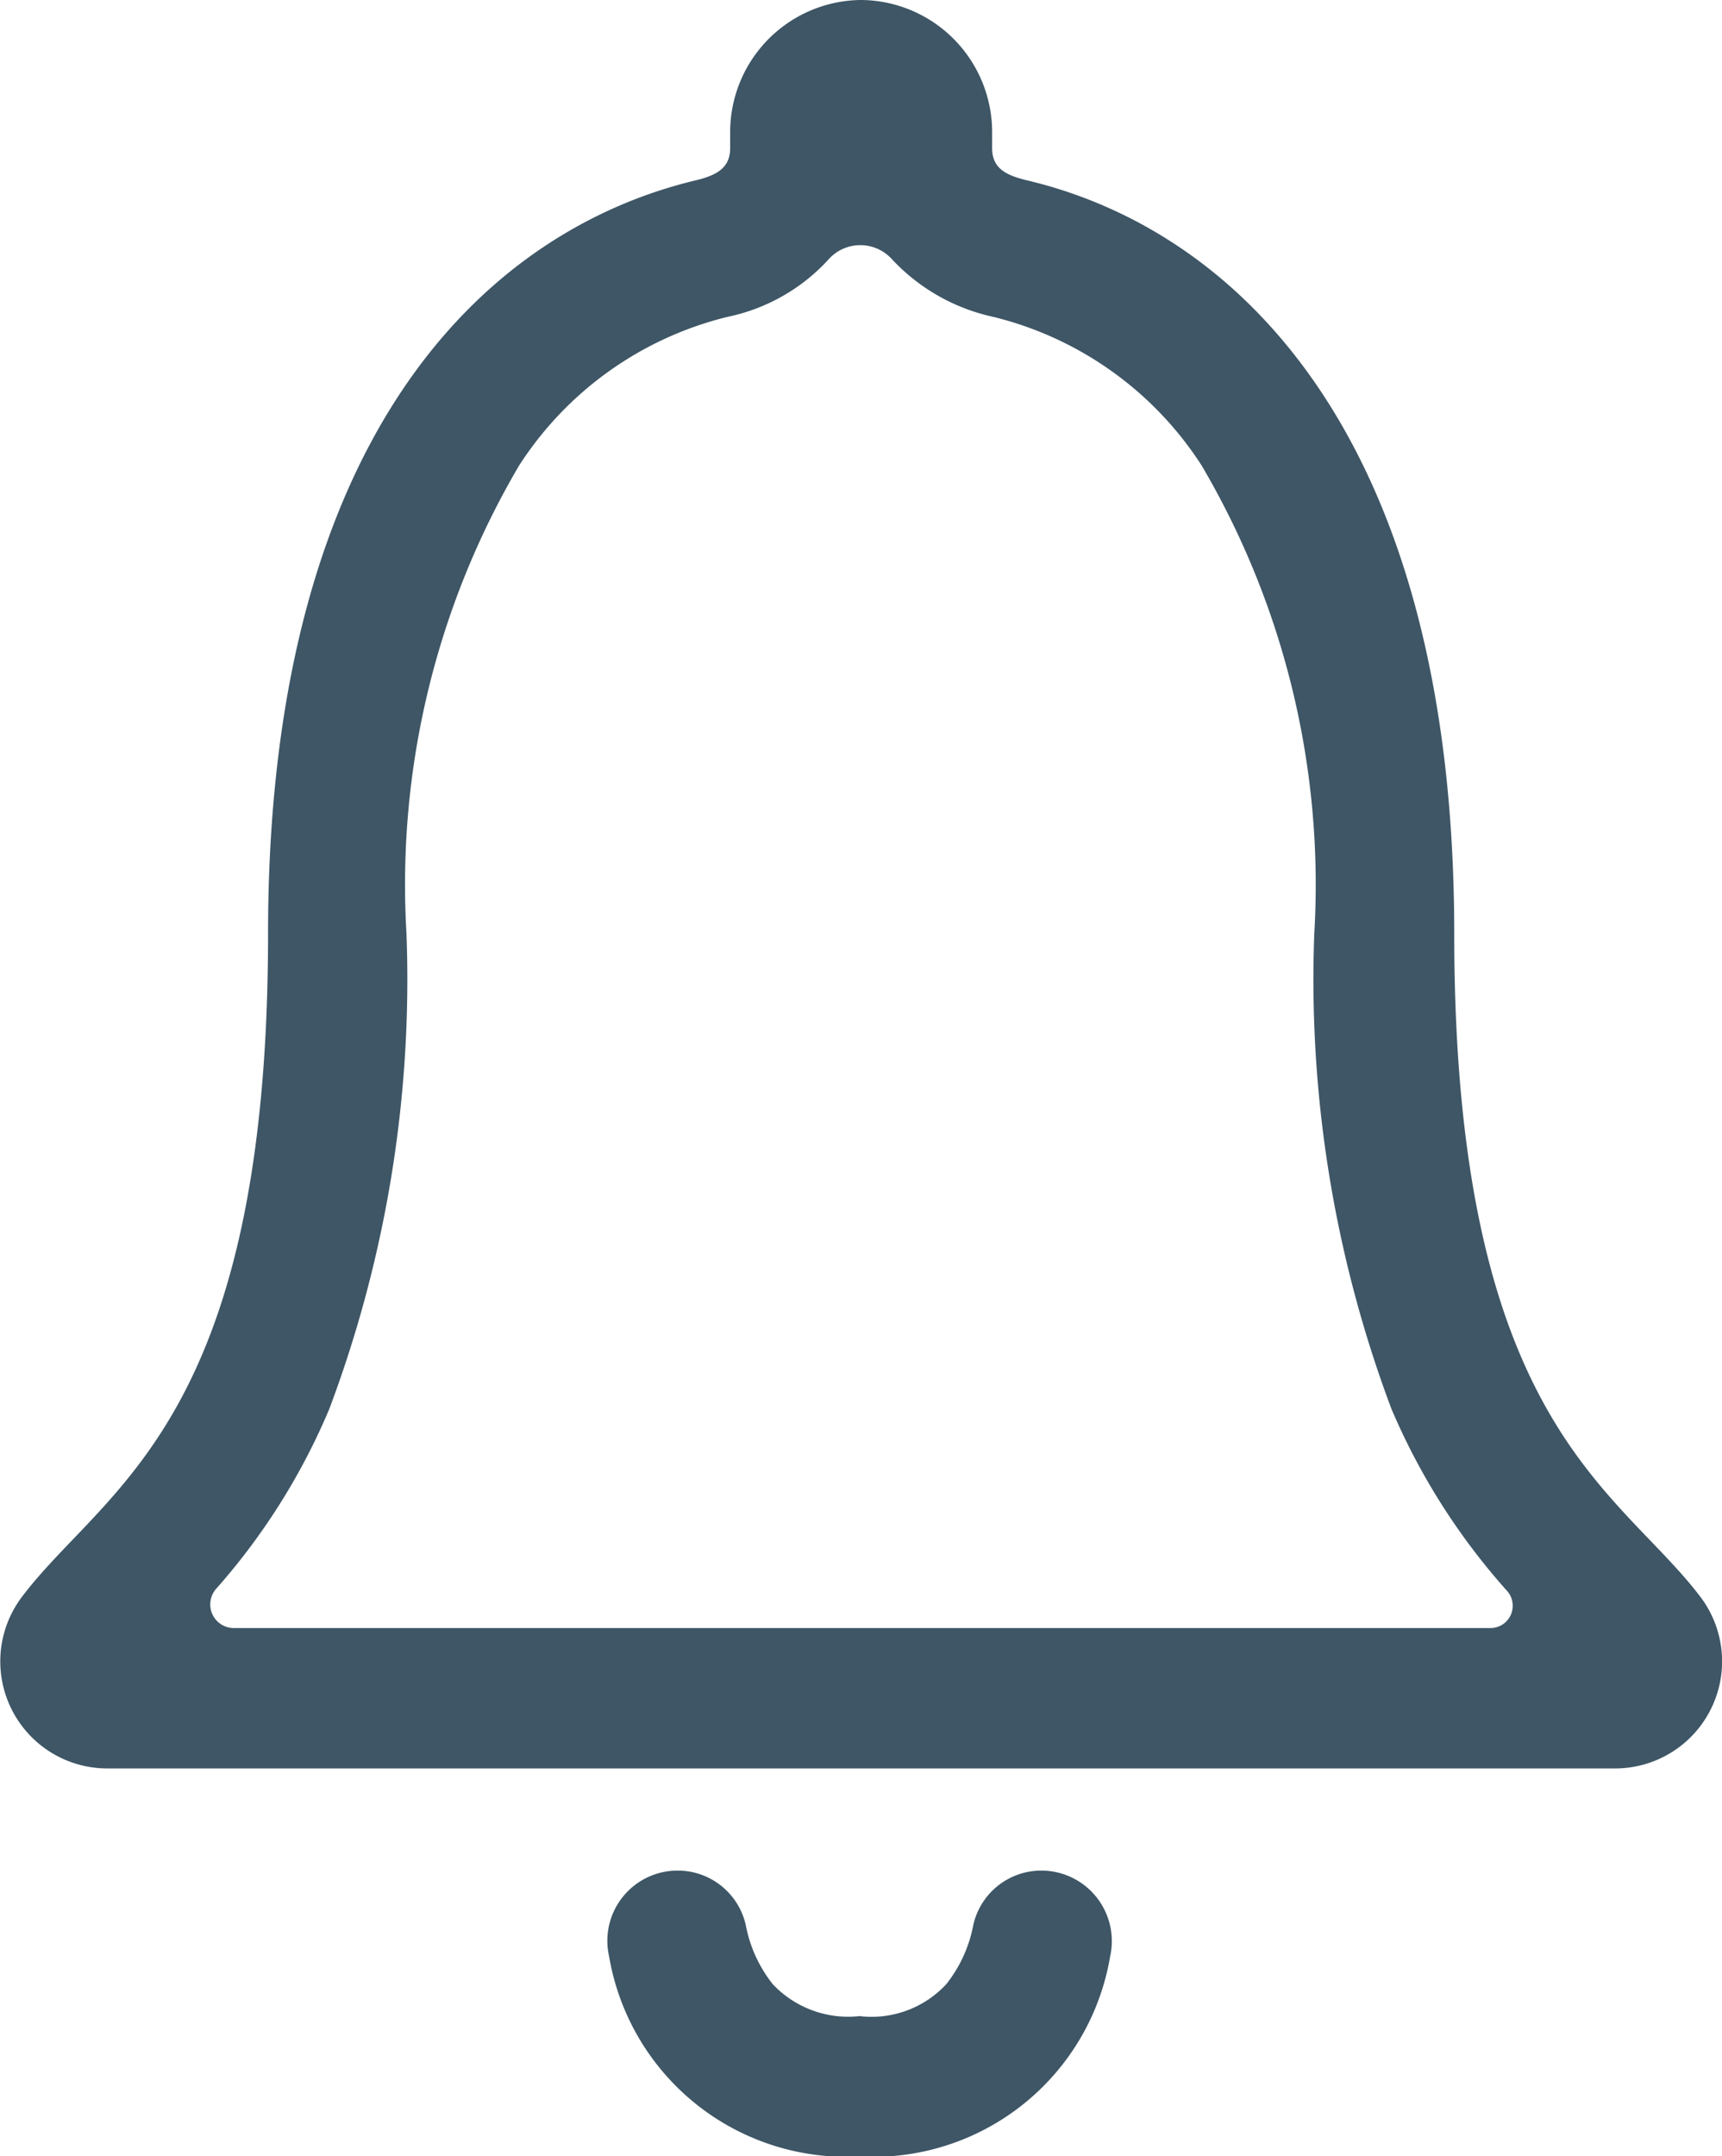 <svg xmlns="http://www.w3.org/2000/svg" width="18.077" height="22.627" viewBox="0 0 18.077 22.627">
  <g id="Icon_ionic-ios-notifications-outline" data-name="Icon ionic-ios-notifications-outline" transform="translate(-6.775 -3.93)">
    <path id="Path_82" data-name="Path 82" d="M19.26,28.336a.732.732,0,0,0-.718.577,1.417,1.417,0,0,1-.283.616,1.069,1.069,0,0,1-.91.334,1.087,1.087,0,0,1-.91-.334,1.417,1.417,0,0,1-.283-.616.732.732,0,0,0-.718-.577h0a.737.737,0,0,0-.718.9,2.527,2.527,0,0,0,2.63,2.1,2.522,2.522,0,0,0,2.63-2.1.74.74,0,0,0-.718-.9Z" transform="translate(-1.551 -4.776)" fill="#3e5666"/>
    <path id="Path_83" data-name="Path 83" d="M24.625,20.687c-.871-1.148-2.584-1.821-2.584-6.962,0-5.276-2.33-7.4-4.5-7.906-.2-.051-.351-.119-.351-.334V5.322A1.387,1.387,0,0,0,15.832,3.93H15.8A1.387,1.387,0,0,0,14.44,5.322v.164c0,.209-.147.283-.351.334-2.177.515-4.5,2.63-4.5,7.906,0,5.141-1.714,5.808-2.584,6.962a1.123,1.123,0,0,0,.9,1.8h15.84A1.123,1.123,0,0,0,24.625,20.687Zm-2.206.328H9.232a.248.248,0,0,1-.187-.413,6.851,6.851,0,0,0,1.188-1.889,12.816,12.816,0,0,0,.809-4.988,8.673,8.673,0,0,1,1.182-4.909,3.629,3.629,0,0,1,2.189-1.561,1.982,1.982,0,0,0,1.052-.594.447.447,0,0,1,.673-.011,2.049,2.049,0,0,0,1.063.605,3.629,3.629,0,0,1,2.189,1.561,8.673,8.673,0,0,1,1.182,4.909,12.816,12.816,0,0,0,.809,4.988A6.929,6.929,0,0,0,22.6,20.63.234.234,0,0,1,22.42,21.015Z" transform="translate(0)" fill="#3e5666"/>
  </g>
</svg>
